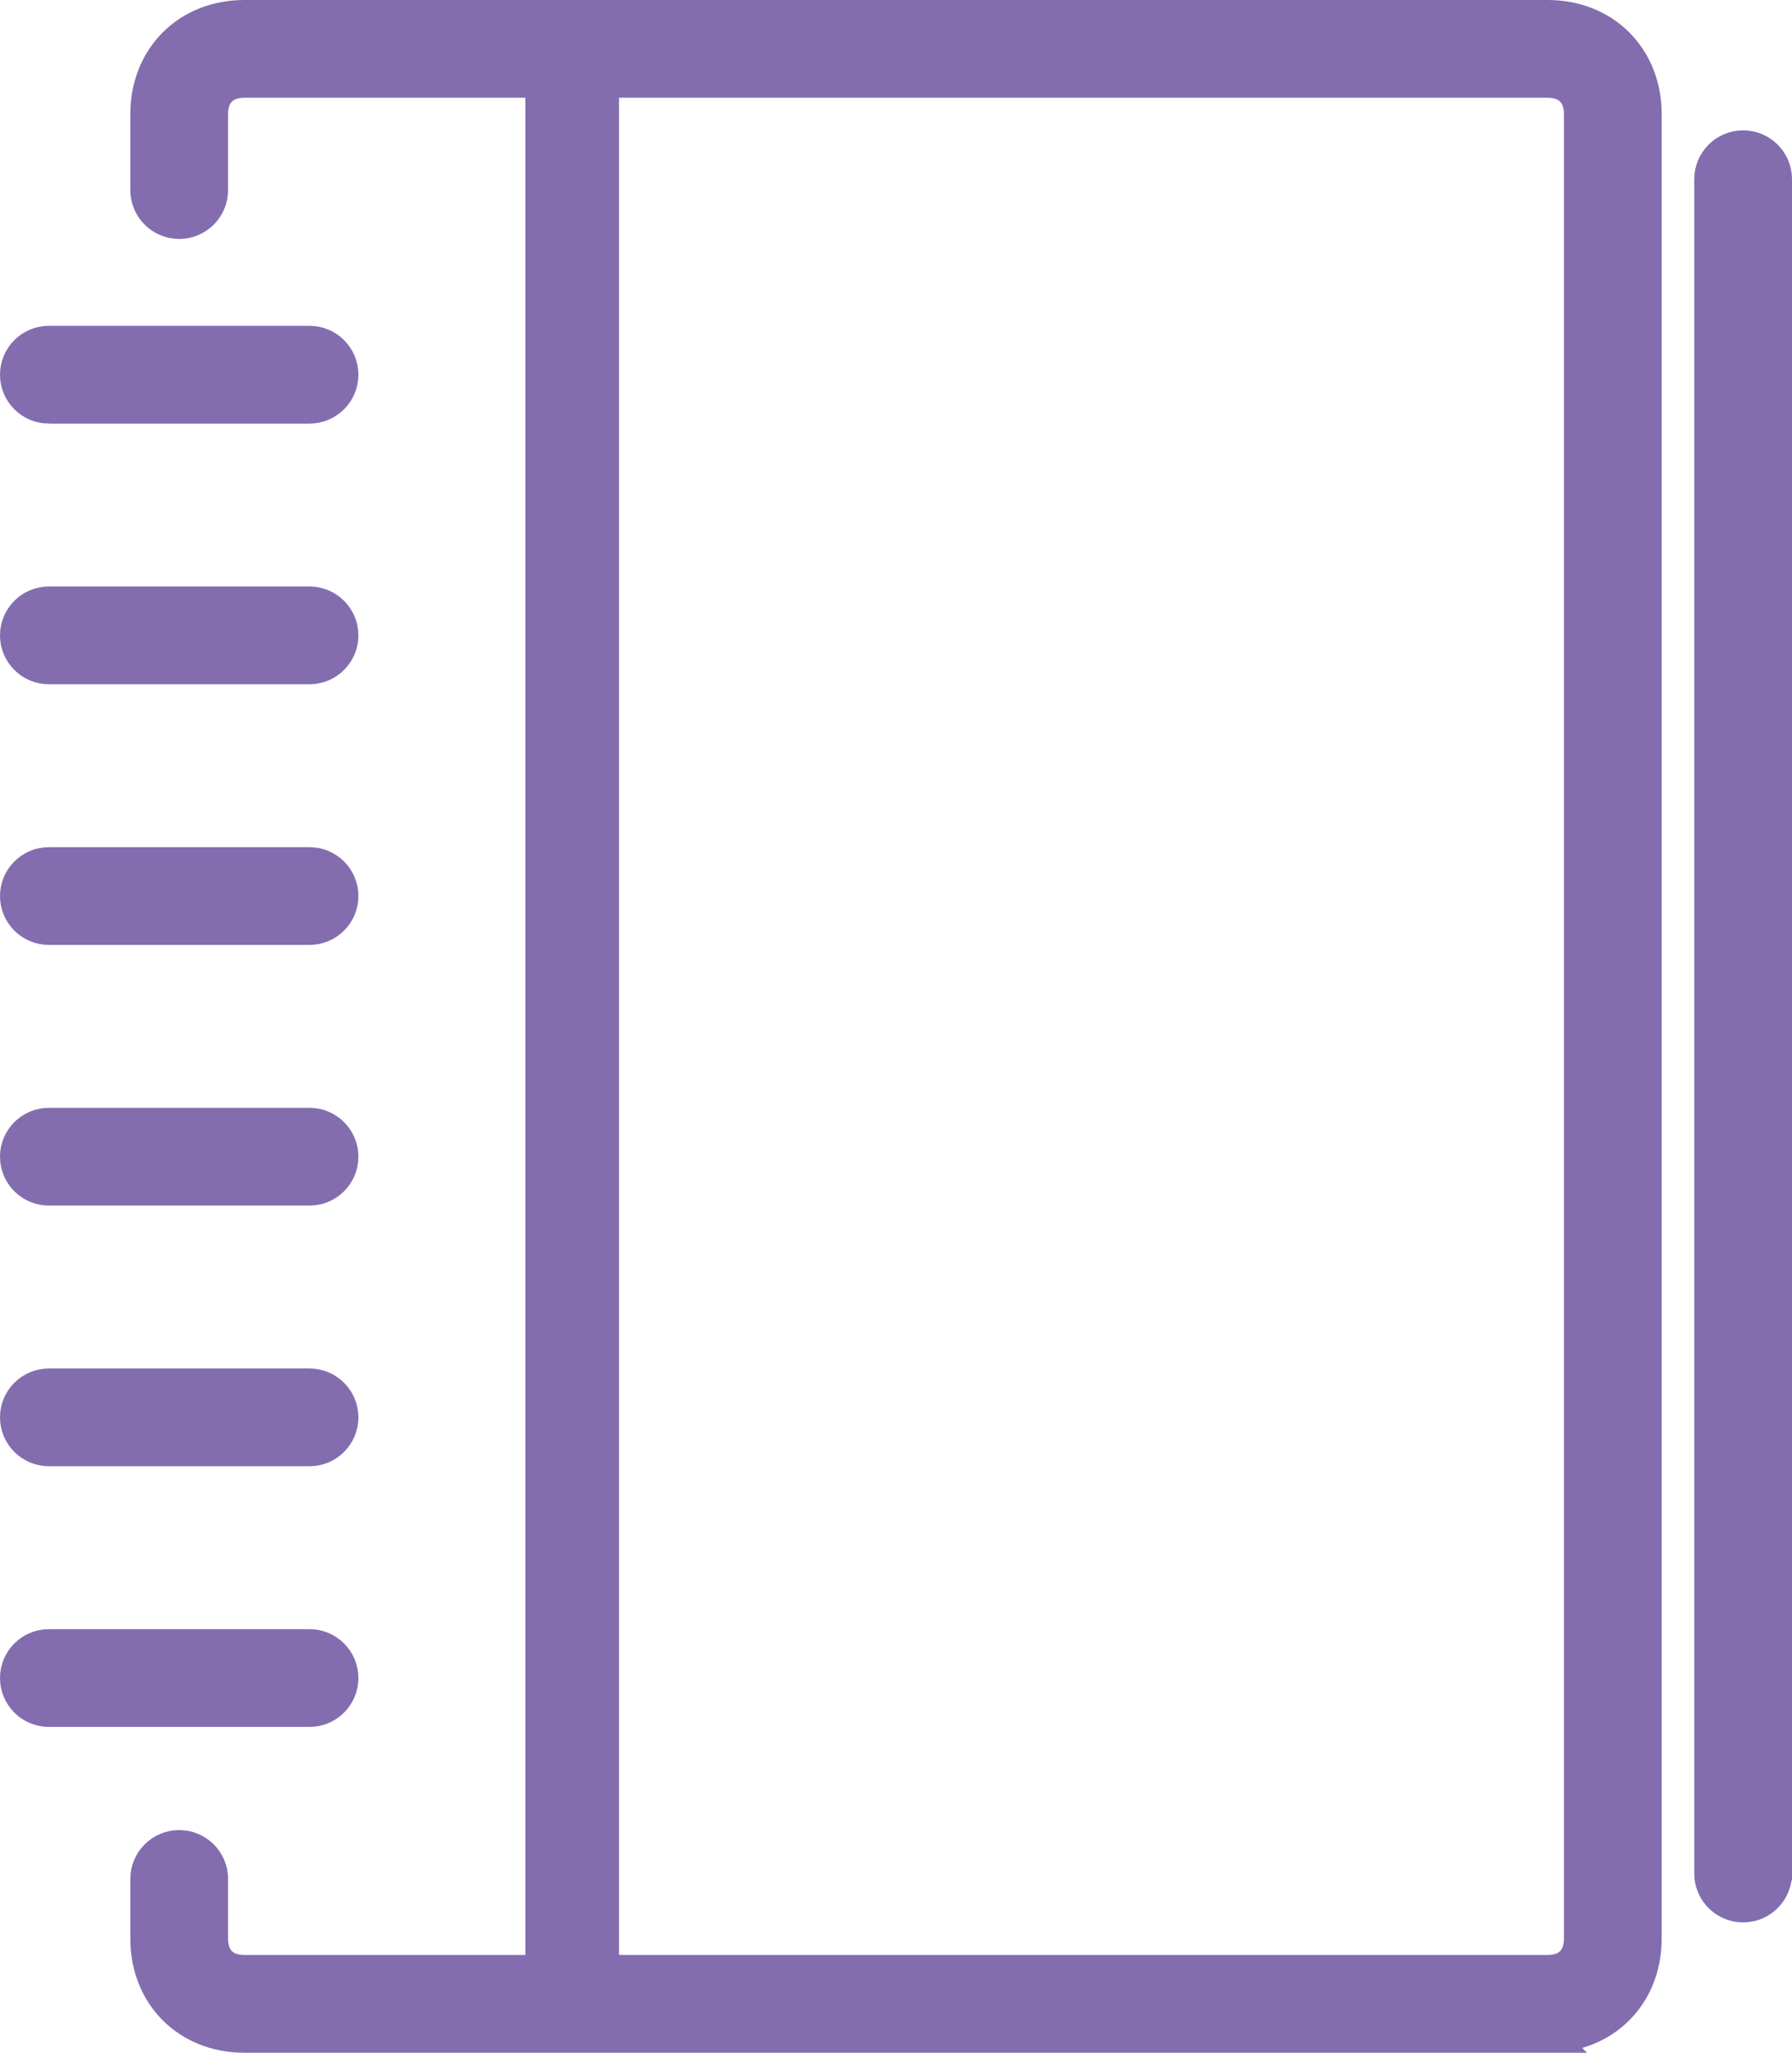 <?xml version="1.0" encoding="UTF-8" standalone="no"?>
<!-- Generator: Adobe Illustrator 17.0.2, SVG Export Plug-In . SVG Version: 6.00 Build 0)  -->

<svg
   xmlns:dc="http://purl.org/dc/elements/1.1/"
   xmlns:cc="http://creativecommons.org/ns#"
   xmlns:rdf="http://www.w3.org/1999/02/22-rdf-syntax-ns#"
   xmlns:svg="http://www.w3.org/2000/svg"
   xmlns="http://www.w3.org/2000/svg"
   xmlns:sodipodi="http://sodipodi.sourceforge.net/DTD/sodipodi-0.dtd"
   xmlns:inkscape="http://www.inkscape.org/namespaces/inkscape"
   version="1.1"
   id="Layer_1"
   x="0px"
   y="0px"
   width="27.5"
   height="31.5"
   viewBox="0 0 27.5 31.5"
   enable-background="new 0 0 27 32"
   xml:space="preserve"
   inkscape:version="0.91 r"
   sodipodi:docname="notebook.svg"><defs
     id="defs23" /><sodipodi:namedview
     pagecolor="#ffffff"
     bordercolor="#666666"
     borderopacity="1"
     objecttolerance="10"
     gridtolerance="10"
     guidetolerance="10"
     inkscape:pageopacity="0"
     inkscape:pageshadow="2"
     inkscape:window-width="1366"
     inkscape:window-height="709"
     id="namedview21"
     showgrid="false"
     inkscape:zoom="7.375"
     inkscape:cx="13.614407"
     inkscape:cy="10.826271"
     inkscape:window-x="0"
     inkscape:window-y="32"
     inkscape:window-maximized="1"
     inkscape:current-layer="Layer_1"
     fit-margin-top="0"
     fit-margin-left="0"
     fit-margin-right="0"
     fit-margin-bottom="0" /><g
     id="g3"
     style="fill:#836daf;fill-opacity:1;stroke:#836daf;stroke-width:0.5;stroke-miterlimit:4;stroke-dasharray:none;stroke-opacity:1"
     transform="translate(0.25,-0.75)"><path
       d="m 23.5,32 c 0.869,0 1.5,-0.631 1.5,-1.5 l 0,-28 C 25,1.631 24.369,1 23.5,1 L 3.5,1 C 2.631,1 2,1.631 2,2.5 l 0,1.167 c 0,0.276 0.224,0.5 0.5,0.5 0.276,0 0.5,-0.224 0.5,-0.5 L 3,2.5 C 3,2.187 3.187,2 3.5,2 l 4.562,0 0,29 L 3.5,31 C 3.187,31 3,30.813 3,30.5 l 0,-0.917 c 0,-0.276 -0.224,-0.5 -0.5,-0.5 -0.276,0 -0.5,0.224 -0.5,0.5 L 2,30.5 C 2,31.369 2.631,32 3.5,32 l 20,0 z M 9,2 23.5,2 C 23.813,2 24,2.187 24,2.5 l 0,28 C 24,30.813 23.813,31 23.5,31 L 9,31 9,2 Z"
       id="path5"
       style="fill:#836daf;fill-opacity:1;stroke:#836daf;stroke-width:0.5;stroke-miterlimit:4;stroke-dasharray:none;stroke-opacity:1"
       inkscape:connector-curvature="0" /><path
       d="m 27,29.5 0,-26 C 27,3.224 26.776,3 26.5,3 26.224,3 26,3.224 26,3.5 l 0,26 c 0,0.276 0.224,0.5 0.5,0.5 0.276,0 0.5,-0.224 0.5,-0.5 z"
       id="path7"
       style="fill:#836daf;fill-opacity:1;stroke:#836daf;stroke-width:0.5;stroke-miterlimit:4;stroke-dasharray:none;stroke-opacity:1"
       inkscape:connector-curvature="0" /><path
       d="m 0.5,11 4,0 C 4.776,11 5,10.776 5,10.5 5,10.224 4.776,10 4.5,10 l -4,0 C 0.224,10 0,10.224 0,10.5 0,10.776 0.224,11 0.5,11 Z"
       id="path9"
       style="fill:#836daf;fill-opacity:1;stroke:#836daf;stroke-width:0.5;stroke-miterlimit:4;stroke-dasharray:none;stroke-opacity:1"
       inkscape:connector-curvature="0" /><path
       d="m 0.5,7 4,0 C 4.776,7 5,6.776 5,6.5 5,6.224 4.776,6 4.5,6 l -4,0 C 0.224,6 0,6.224 0,6.5 0,6.776 0.224,7 0.5,7 Z"
       id="path11"
       style="fill:#836daf;fill-opacity:1;stroke:#836daf;stroke-width:0.5;stroke-miterlimit:4;stroke-dasharray:none;stroke-opacity:1"
       inkscape:connector-curvature="0" /><path
       d="m 0.5,15 4,0 C 4.776,15 5,14.776 5,14.5 5,14.224 4.776,14 4.5,14 l -4,0 C 0.224,14 0,14.224 0,14.5 0,14.776 0.224,15 0.5,15 Z"
       id="path13"
       style="fill:#836daf;fill-opacity:1;stroke:#836daf;stroke-width:0.5;stroke-miterlimit:4;stroke-dasharray:none;stroke-opacity:1"
       inkscape:connector-curvature="0" /><path
       d="m 0.5,23 4,0 C 4.776,23 5,22.776 5,22.5 5,22.224 4.776,22 4.5,22 l -4,0 C 0.224,22 0,22.224 0,22.5 0,22.776 0.224,23 0.5,23 Z"
       id="path15"
       style="fill:#836daf;fill-opacity:1;stroke:#836daf;stroke-width:0.5;stroke-miterlimit:4;stroke-dasharray:none;stroke-opacity:1"
       inkscape:connector-curvature="0" /><path
       d="m 0.5,19 4,0 C 4.776,19 5,18.776 5,18.5 5,18.224 4.776,18 4.5,18 l -4,0 C 0.224,18 0,18.224 0,18.5 0,18.776 0.224,19 0.5,19 Z"
       id="path17"
       style="fill:#836daf;fill-opacity:1;stroke:#836daf;stroke-width:0.5;stroke-miterlimit:4;stroke-dasharray:none;stroke-opacity:1"
       inkscape:connector-curvature="0" /><path
       d="m 0.5,27 4,0 C 4.776,27 5,26.776 5,26.5 5,26.224 4.776,26 4.5,26 l -4,0 C 0.224,26 0,26.224 0,26.5 0,26.776 0.224,27 0.5,27 Z"
       id="path19"
       style="fill:#836daf;fill-opacity:1;stroke:#836daf;stroke-width:0.5;stroke-miterlimit:4;stroke-dasharray:none;stroke-opacity:1"
       inkscape:connector-curvature="0" /></g></svg>